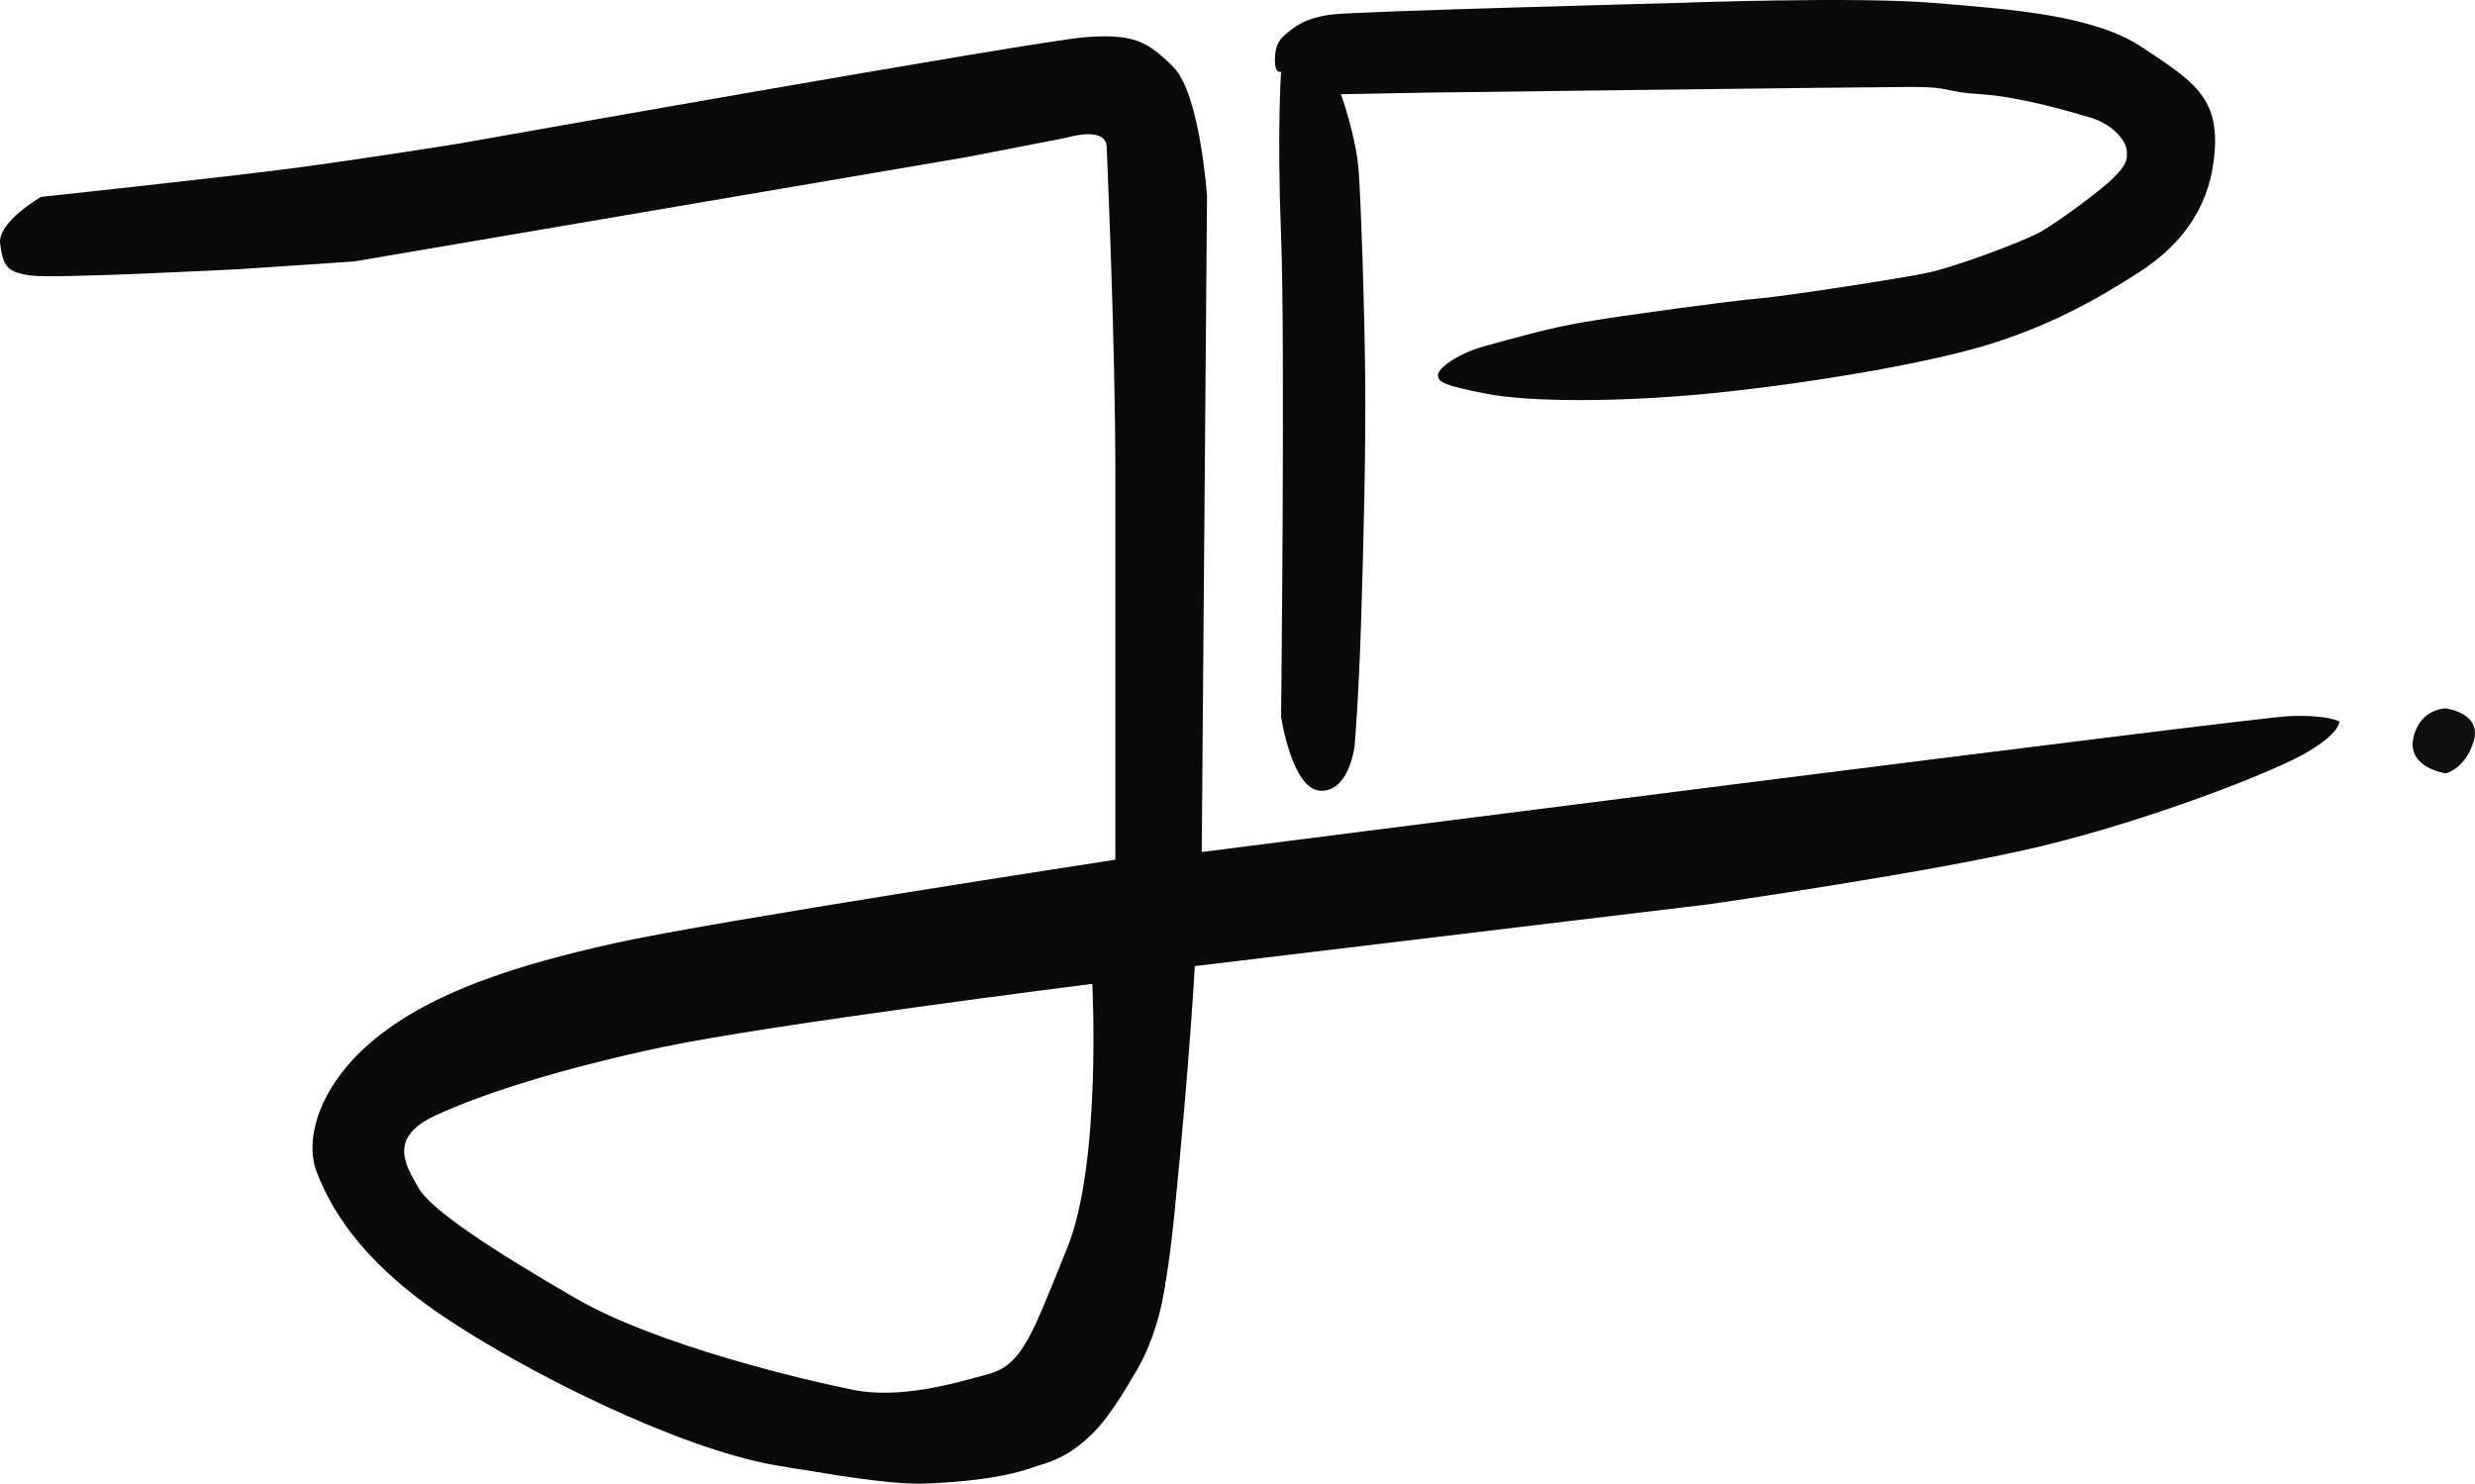 <?xml version="1.0" encoding="UTF-8"?><svg id="Lager_2" xmlns="http://www.w3.org/2000/svg" viewBox="0 0 449.49 269.46"><defs><style>.cls-1{fill:#0f0f0f;}.cls-2{fill:#0a0a0a;}</style></defs><path class="cls-2" d="M42.9,48.91s-32.58,1.71-37.15,1.14S.6,48.34,.03,44.33s7.43-8.57,7.43-8.57c0,0,32.01-3.43,45.16-5.14s30.87-4.57,30.87-4.57c0,0,104.96-18.66,113.61-19.3s11.21,.64,16.02,5.45,6.09,23.38,6.09,23.38l-.96,119.16s190.28-24.35,197.33-24.67,9.29,.96,9.29,.96c0,.32-.32,2.56-6.8,6.1s-27.69,11.78-47.14,16.5-60.69,10.61-60.69,10.61l-93.25,11.22s-.86,16.58-3.72,45.17-6.29,24.3-17.72,37.73-37.16,10.86-54.88,7.72-45.45-17.01-60.6-27.3-20.3-20.01-22.58-26.01,.57-16.01,10.86-24.3,25.16-13.15,43.16-17.15,91.05-15.18,91.05-15.18V85.98c0-23.49-1.43-55.32-1.57-59.27s-7.33-1.69-7.33-1.69l-18.19,3.53-111.18,18.94-21.36,1.43ZM120.64,190.09c-18.86,4-33.15,8.57-41.73,12.58s-5.14,9.15-2.86,13.13,13.72,11.45,28.58,20.03,41.73,14.86,50.3,16.58,18.29-1.14,24.58-2.86,8-7.43,14.29-22.86,4.57-48.01,4.57-48.01c0,0-58.87,7.43-77.74,11.43Z"/><g id="Lager_4"><path class="cls-2" d="M232.66,130.08s.76-67.65,0-87.14,0-29.9,0-29.9c0,0-1.12,.42-1.12-2.01s.57-3.7,1.92-4.79,3.32-3.06,8.75-3.64,62.79-2.08,62.79-2.08c0,0,31.83-1.17,46.05,0,14.23,1.17,29.19,2.2,37.99,8.07s13.79,8.8,13.2,18.48-5.28,16.87-13.64,22.29-17.31,10.27-28.89,13.64c-11.59,3.37-33,6.89-49.72,8.51-16.72,1.61-32.56,1.47-40.04,0s-8.8-2.05-8.8-3.37,3.67-3.96,8.51-5.28,11.29-3.23,18.19-4.4,26.4-3.81,31.53-4.25,25.96-3.67,30.8-4.69,17.45-5.72,20.53-7.48,10.85-7.48,13.05-9.68,2.64-3.08,2.49-4.99-2.64-4.84-6.6-6.01-12.91-3.81-19.95-4.25c-7.04-.44-4.99-1.32-12.47-1.32s-88.15,1.03-88.15,1.03l-15.55,.29s2.79,7.63,3.23,14.08,1.03,23.76,1.17,37.11-.29,30.21-.73,44.29-1.17,22.73-1.17,22.73c0,0-.88,8.43-6.16,8.29s-7.22-13.52-7.22-13.52Z"/><path class="cls-2" d="M147.77,267.21s13.1,2.41,19.69,2.24,15.55-1.07,20.9-3.24-16.9-3.68-16.9-3.68l-23.69,4.69Z"/></g><g id="Lager_5"><path class="cls-1" d="M444.19,140.45s-7.05-.98-5.9-6.39,5.9-5.41,5.9-5.41c0,0,6.56,.82,5.08,5.9s-5.08,5.9-5.08,5.9Z"/></g><g id="Lager_6"><path class="cls-2" d="M171.46,268.35s9.57-.68,15-1.71,8.75-3.1,12.13-6.46,7.26-10.34,7.26-10.34c0,0,4.32-6.21,5.75-16.58"/></g></svg>